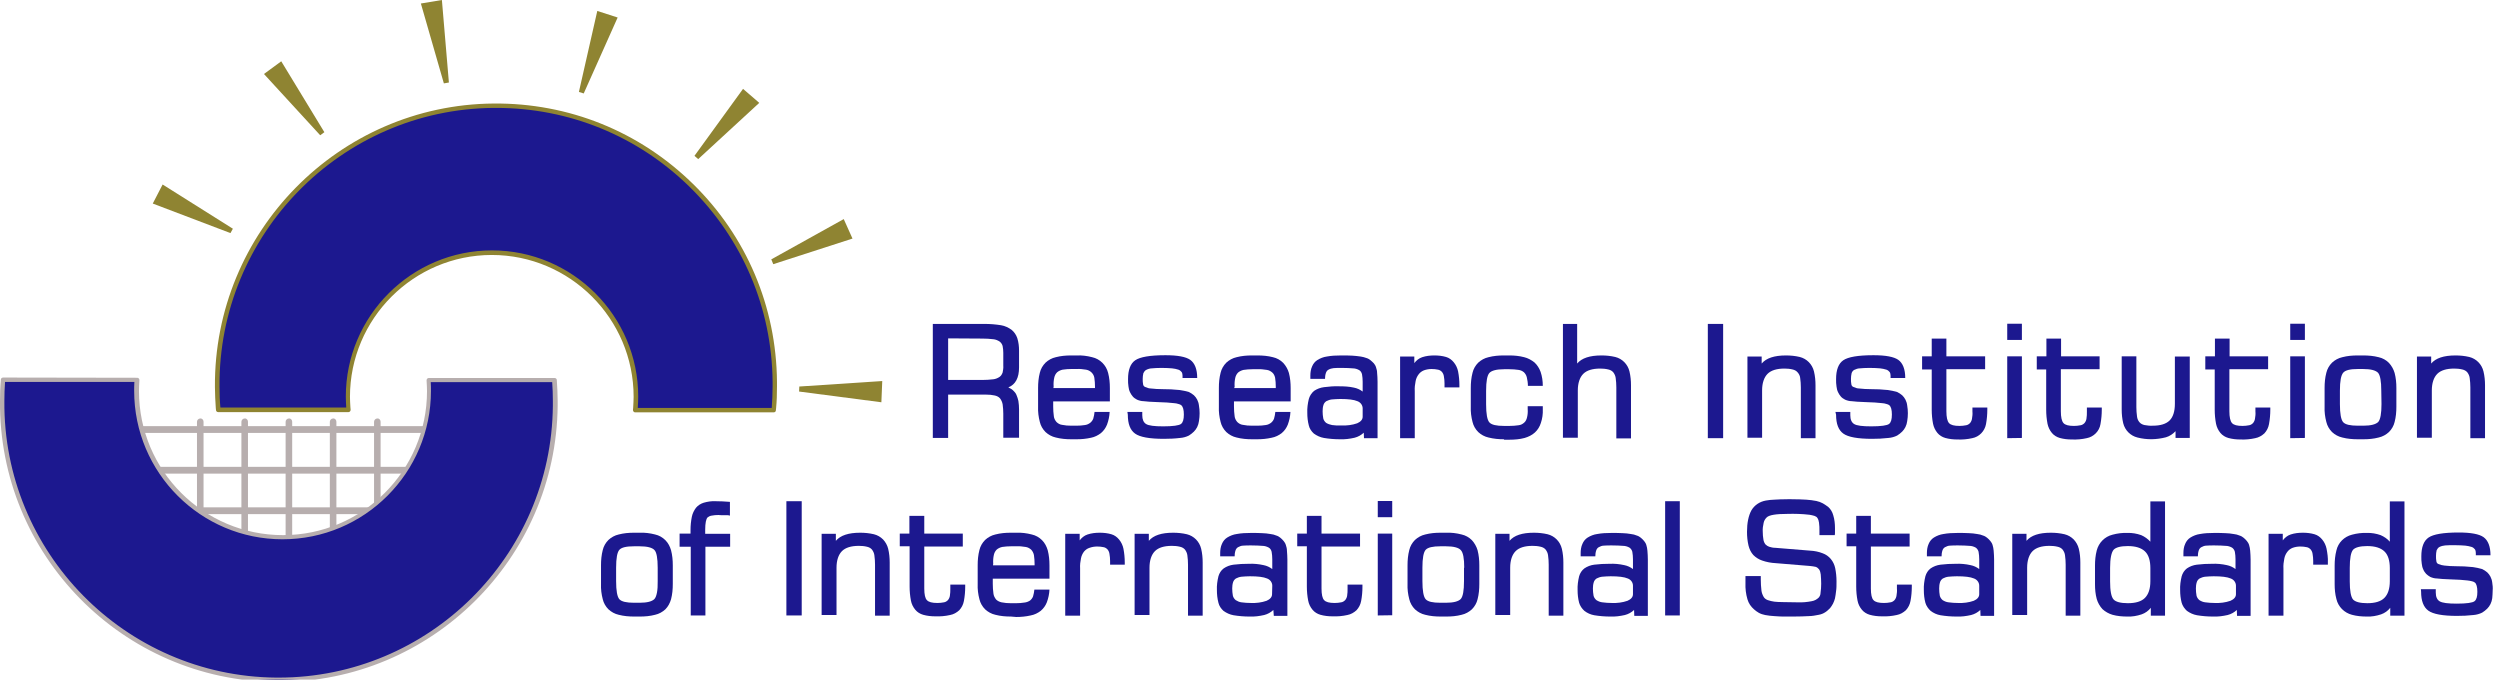 <svg width="231" height="63" viewBox="0 0 231 63" fill="none" xmlns="http://www.w3.org/2000/svg">
<g clip-path="url(#clip0_2_108)">
<path d="M39.435 39.375H12.822V40.002H39.435V39.375Z" fill="#B7AEAE"/>
<path d="M18.808 38.97V49.567C18.808 49.729 18.666 49.871 18.504 49.871C18.343 49.871 18.201 49.729 18.201 49.567V38.97C18.201 38.809 18.343 38.667 18.504 38.667C18.666 38.647 18.808 38.788 18.808 38.97Z" fill="#B7AEAE"/>
<path d="M22.913 38.97V49.567C22.913 49.729 22.771 49.871 22.61 49.871C22.448 49.871 22.306 49.729 22.306 49.567V38.97C22.306 38.809 22.448 38.667 22.61 38.667C22.771 38.647 22.913 38.788 22.913 38.97Z" fill="#B7AEAE"/>
<path d="M26.998 38.97V49.567C26.998 49.729 26.857 49.871 26.695 49.871C26.533 49.871 26.391 49.729 26.391 49.567V38.97C26.391 38.809 26.533 38.667 26.695 38.667C26.857 38.647 26.998 38.788 26.998 38.97Z" fill="#B7AEAE"/>
<path d="M31.083 38.97V49.567C31.083 49.729 30.942 49.871 30.78 49.871C30.618 49.871 30.477 49.729 30.477 49.567V38.97C30.477 38.809 30.618 38.667 30.78 38.667C30.942 38.647 31.083 38.788 31.083 38.97Z" fill="#B7AEAE"/>
<path d="M35.168 38.97V49.567C35.168 49.729 35.027 49.871 34.865 49.871C34.703 49.871 34.562 49.729 34.562 49.567V38.97C34.562 38.809 34.703 38.667 34.865 38.667C35.027 38.647 35.168 38.788 35.168 38.97Z" fill="#B7AEAE"/>
<path d="M39.435 43.136H12.822V43.763H39.435V43.136Z" fill="#B7AEAE"/>
<path d="M39.435 46.878H12.822V47.505H39.435V46.878Z" fill="#B7AEAE"/>
<path d="M21.518 21.134L21.295 21.538L14.116 18.808L15.026 17.048L21.518 21.134Z" fill="#8F8432"/>
<path d="M29.971 12.215L29.587 12.498L24.389 6.836L25.987 5.663L29.971 12.215Z" fill="#8F8432"/>
<path d="M41.478 7.624L41.013 7.705L38.889 0.324L40.831 0L41.478 7.624Z" fill="#8F8432"/>
<path d="M53.491 8.494L53.936 8.635L57.07 1.618L55.19 1.011L53.491 8.494Z" fill="#8F8432"/>
<path d="M64.169 14.399L64.512 14.702L70.155 9.505L68.658 8.211L64.169 14.399Z" fill="#8F8432"/>
<path d="M71.267 23.965L71.449 24.41L78.77 22.044L77.961 20.244L71.267 23.965Z" fill="#8F8432"/>
<path d="M73.835 36.179L73.856 35.714L81.52 35.209L81.439 37.17L73.835 36.179Z" fill="#8F8432"/>
<path d="M58.708 37.898L58.729 37.676C58.749 37.292 58.769 36.968 58.769 36.665C58.769 29.324 52.803 23.358 45.462 23.358C38.121 23.358 32.155 29.324 32.155 36.665C32.155 36.968 32.175 37.272 32.196 37.656L32.216 37.878H20.183L20.163 37.696C20.122 37.049 20.082 36.402 20.082 35.755C19.96 21.538 31.387 9.909 45.604 9.788C59.821 9.667 71.449 21.052 71.591 35.29C71.591 35.452 71.591 35.593 71.591 35.755C71.591 36.422 71.57 37.069 71.51 37.737L71.49 37.919L58.708 37.898Z" fill="#1C188F"/>
<path d="M71.49 38.101H58.688C58.627 38.101 58.587 38.081 58.547 38.04C58.506 38 58.486 37.939 58.486 37.878L58.506 37.656C58.526 37.272 58.547 36.948 58.547 36.665C58.547 29.445 52.661 23.56 45.442 23.56C38.222 23.56 32.337 29.445 32.337 36.665C32.337 36.968 32.357 37.272 32.377 37.636L32.398 37.858C32.398 37.919 32.377 37.98 32.337 38.02C32.297 38.06 32.236 38.081 32.196 38.081H20.163C20.061 38.081 19.96 38 19.96 37.899L19.94 37.717C19.9 37.069 19.859 36.422 19.859 35.755C19.758 21.437 31.306 9.687 45.604 9.566C52.54 9.505 59.072 12.134 64.027 16.988C68.982 21.841 71.732 28.333 71.793 35.27C71.793 35.431 71.793 35.573 71.793 35.735C71.793 36.402 71.773 37.09 71.712 37.717L71.692 37.899C71.692 38.02 71.611 38.101 71.49 38.101ZM58.931 37.696H71.308C71.348 37.069 71.388 36.402 71.388 35.735C71.388 35.573 71.388 35.431 71.388 35.29C71.328 28.474 68.618 22.084 63.744 17.291C58.931 12.559 52.581 9.97 45.846 9.97C45.765 9.97 45.684 9.97 45.604 9.97C31.528 10.091 20.163 21.659 20.284 35.735C20.284 36.382 20.304 37.029 20.365 37.656H31.993C31.973 37.272 31.953 36.968 31.953 36.645C31.953 29.203 38.02 23.136 45.462 23.136C52.904 23.136 58.971 29.203 58.971 36.645C58.971 36.968 58.951 37.292 58.931 37.696Z" fill="#8F8432"/>
<path d="M51.226 35.108H39.597C39.617 35.431 39.638 35.775 39.638 36.119C39.638 43.581 33.591 49.628 26.128 49.628C18.666 49.628 12.619 43.581 12.619 36.119C12.619 35.775 12.64 35.431 12.66 35.087H0.263C0.222 35.734 0.182 36.402 0.182 37.049C0.081 51.165 11.406 62.692 25.522 62.814C39.638 62.935 51.165 51.61 51.286 37.494C51.286 37.352 51.286 37.191 51.286 37.049C51.286 36.402 51.266 35.755 51.226 35.108Z" fill="#1C188F"/>
<path d="M25.744 63.016C25.663 63.016 25.582 63.016 25.522 63.016C11.325 62.895 -0.121 51.246 -2.06887e-05 37.049C-2.06887e-05 36.382 0.02 35.714 0.081 35.067C0.081 34.966 0.182 34.885 0.283 34.885L12.68 34.906C12.741 34.906 12.781 34.926 12.822 34.966C12.862 35.007 12.882 35.067 12.882 35.128C12.862 35.532 12.842 35.836 12.842 36.139C12.842 43.48 18.808 49.446 26.149 49.446C33.49 49.446 39.456 43.48 39.456 36.139C39.456 35.836 39.435 35.512 39.415 35.148C39.415 35.087 39.435 35.027 39.476 34.986C39.516 34.946 39.577 34.926 39.617 34.926H51.246C51.347 34.926 51.448 35.007 51.448 35.108C51.489 35.755 51.529 36.402 51.529 37.049C51.529 37.191 51.529 37.352 51.529 37.514C51.367 51.63 39.84 63.016 25.744 63.016ZM0.465 35.29C0.425 35.876 0.404 36.463 0.404 37.049C0.283 51.023 11.547 62.49 25.522 62.611C25.603 62.611 25.684 62.611 25.744 62.611C39.617 62.611 50.963 51.388 51.084 37.494C51.084 37.352 51.084 37.191 51.084 37.049C51.084 36.463 51.064 35.876 51.023 35.31H39.8C39.82 35.593 39.82 35.856 39.82 36.119C39.82 43.682 33.672 49.83 26.108 49.83C18.545 49.83 12.397 43.682 12.397 36.119C12.397 35.876 12.397 35.613 12.417 35.29H0.465Z" fill="#B7AEAE"/>
<path d="M86.192 40.487V29.93H90.985C91.49 29.93 91.996 29.971 92.501 30.052C92.865 30.112 93.189 30.274 93.472 30.476C93.715 30.679 93.897 30.942 93.998 31.245C94.119 31.629 94.16 32.013 94.16 32.398V33.955C94.16 34.905 93.836 35.532 93.169 35.795C93.331 35.876 93.493 35.957 93.614 36.078C93.735 36.2 93.856 36.321 93.917 36.483C93.998 36.665 94.059 36.867 94.099 37.049C94.14 37.312 94.16 37.575 94.16 37.838V40.447H92.704V38.222C92.704 37.939 92.683 37.636 92.643 37.352C92.603 37.15 92.522 36.968 92.4 36.806C92.279 36.665 92.097 36.584 91.915 36.543C91.652 36.483 91.389 36.463 91.126 36.463H87.608V40.467H86.192V40.487ZM87.608 31.265V35.108H90.762C91.106 35.108 91.43 35.087 91.773 35.047C91.976 35.027 92.178 34.946 92.36 34.825C92.501 34.723 92.582 34.582 92.643 34.42C92.683 34.218 92.724 33.995 92.704 33.793V32.6C92.704 32.398 92.683 32.175 92.643 31.973C92.603 31.811 92.501 31.67 92.38 31.569C92.198 31.447 91.996 31.366 91.794 31.346C91.45 31.306 91.126 31.285 90.782 31.285L87.608 31.265Z" fill="#1C188F"/>
<path d="M98.993 40.588C98.508 40.588 98.022 40.548 97.557 40.426C97.193 40.346 96.87 40.163 96.607 39.921C96.344 39.658 96.162 39.334 96.081 38.991C95.96 38.526 95.899 38.06 95.919 37.575V35.856C95.919 35.371 95.96 34.906 96.081 34.44C96.162 34.096 96.344 33.773 96.607 33.51C96.87 33.267 97.193 33.085 97.557 33.005C98.022 32.883 98.488 32.843 98.973 32.843H99.478C99.964 32.822 100.449 32.883 100.914 33.005C101.642 33.166 102.209 33.733 102.391 34.461C102.512 34.926 102.552 35.391 102.552 35.856V37.09H97.315C97.315 37.13 97.315 37.15 97.315 37.191V37.575C97.315 37.878 97.335 38.161 97.375 38.465C97.395 38.667 97.497 38.849 97.618 38.991C97.76 39.132 97.942 39.233 98.124 39.254C98.407 39.314 98.69 39.334 98.973 39.334H99.478C99.741 39.334 100.004 39.314 100.247 39.274C100.429 39.254 100.591 39.173 100.732 39.072C100.854 38.97 100.955 38.849 101.016 38.687C101.076 38.485 101.117 38.263 101.137 38.06H102.532C102.512 38.465 102.431 38.849 102.29 39.233C102.168 39.537 101.986 39.8 101.723 40.022C101.46 40.224 101.137 40.386 100.813 40.447C100.368 40.548 99.924 40.588 99.478 40.588H98.993ZM97.335 35.856H101.177V35.714C101.177 35.452 101.157 35.168 101.117 34.906C101.056 34.521 100.732 34.218 100.348 34.157C100.065 34.117 99.782 34.076 99.499 34.096H98.993C98.73 34.096 98.447 34.117 98.184 34.157C98.002 34.198 97.82 34.279 97.679 34.4C97.537 34.541 97.456 34.703 97.416 34.885C97.355 35.148 97.335 35.431 97.355 35.714L97.335 35.856Z" fill="#1C188F"/>
<path d="M104.17 38.06H105.546V38.364C105.546 38.768 105.667 39.031 105.889 39.173C106.132 39.334 106.678 39.395 107.487 39.395C108.377 39.395 108.943 39.314 109.125 39.173C109.307 39.031 109.388 38.748 109.388 38.303C109.388 37.858 109.307 37.595 109.166 37.454C109.085 37.393 109.004 37.352 108.903 37.332C108.761 37.292 108.619 37.251 108.478 37.251C108.296 37.231 108.073 37.211 107.811 37.191L106.86 37.15C106.354 37.13 105.95 37.11 105.667 37.069C105.465 37.069 105.242 37.009 105.06 36.928C104.919 36.847 104.777 36.766 104.676 36.645C104.575 36.523 104.474 36.382 104.413 36.24C104.332 36.078 104.292 35.897 104.271 35.714C104.231 35.492 104.231 35.27 104.231 35.027C104.231 34.178 104.453 33.591 104.898 33.288C105.343 32.984 106.253 32.822 107.689 32.822C108.801 32.822 109.57 32.964 109.974 33.247C110.399 33.55 110.622 34.117 110.622 34.926H109.267V34.724C109.267 34.602 109.246 34.481 109.186 34.38C109.105 34.279 109.004 34.198 108.882 34.157C108.7 34.097 108.498 34.056 108.296 34.036C108.033 34.016 107.73 33.995 107.325 33.995C106.941 33.995 106.658 34.016 106.435 34.036C106.253 34.036 106.071 34.097 105.91 34.178C105.788 34.238 105.707 34.359 105.647 34.481C105.606 34.663 105.586 34.825 105.586 35.007C105.586 35.189 105.586 35.35 105.626 35.532C105.647 35.634 105.707 35.714 105.808 35.755C105.99 35.836 106.172 35.897 106.354 35.897C106.698 35.937 107.042 35.957 107.386 35.957C107.932 35.957 108.458 35.977 109.004 36.038C109.287 36.078 109.57 36.139 109.853 36.22C110.015 36.301 110.177 36.402 110.318 36.523C110.44 36.645 110.541 36.766 110.622 36.928C110.702 37.09 110.763 37.272 110.783 37.474C110.824 37.717 110.844 37.939 110.844 38.182C110.844 38.424 110.824 38.667 110.783 38.91C110.763 39.092 110.702 39.294 110.622 39.456C110.541 39.617 110.44 39.759 110.318 39.88C110.177 40.022 110.015 40.143 109.853 40.245C109.61 40.366 109.327 40.447 109.044 40.467C108.539 40.528 108.033 40.548 107.527 40.548C106.213 40.548 105.323 40.386 104.878 40.062C104.433 39.739 104.211 39.173 104.211 38.323L104.17 38.06Z" fill="#1C188F"/>
<path d="M115.698 40.588C115.212 40.588 114.727 40.548 114.262 40.426C113.898 40.346 113.574 40.164 113.311 39.921C113.048 39.658 112.866 39.334 112.785 38.991C112.664 38.526 112.603 38.06 112.624 37.575V35.856C112.624 35.371 112.664 34.906 112.785 34.44C112.866 34.097 113.048 33.773 113.311 33.51C113.574 33.267 113.898 33.086 114.262 33.005C114.727 32.883 115.192 32.843 115.677 32.843H116.183C116.668 32.843 117.154 32.883 117.619 33.005C117.983 33.086 118.306 33.267 118.569 33.53C118.812 33.793 118.994 34.117 119.095 34.461C119.216 34.926 119.257 35.391 119.257 35.856V37.09H114.019C114.019 37.13 114.019 37.15 114.019 37.191V37.575C114.019 37.878 114.039 38.161 114.08 38.465C114.1 38.667 114.201 38.849 114.322 38.991C114.464 39.132 114.646 39.233 114.828 39.254C115.111 39.314 115.394 39.334 115.677 39.334H116.183C116.446 39.334 116.709 39.314 116.951 39.274C117.133 39.254 117.295 39.173 117.437 39.072C117.558 38.97 117.659 38.849 117.72 38.687C117.781 38.485 117.821 38.263 117.841 38.06H119.237C119.216 38.465 119.136 38.849 118.994 39.233C118.873 39.537 118.691 39.8 118.428 40.022C118.165 40.224 117.841 40.386 117.498 40.447C117.053 40.548 116.608 40.588 116.163 40.588H115.698ZM114.039 35.856H117.882V35.715C117.882 35.452 117.862 35.169 117.821 34.906C117.781 34.724 117.7 34.541 117.558 34.42C117.417 34.299 117.235 34.198 117.053 34.178C116.769 34.137 116.486 34.097 116.223 34.117H115.718C115.455 34.117 115.172 34.137 114.909 34.178C114.727 34.218 114.545 34.299 114.403 34.42C114.262 34.562 114.181 34.724 114.14 34.906C114.08 35.169 114.06 35.452 114.08 35.735L114.039 35.856Z" fill="#1C188F"/>
<path d="M126.012 39.982C125.769 40.204 125.486 40.366 125.162 40.447C124.717 40.548 124.272 40.608 123.807 40.588C123.322 40.588 122.816 40.548 122.331 40.467C121.987 40.406 121.684 40.265 121.401 40.062C121.178 39.86 120.996 39.597 120.935 39.314C120.834 38.93 120.794 38.546 120.794 38.141C120.774 37.717 120.834 37.292 120.935 36.867C121.016 36.584 121.178 36.321 121.421 36.119C121.684 35.937 122.007 35.816 122.331 35.775C122.796 35.715 123.281 35.674 123.747 35.694C124.191 35.694 124.657 35.715 125.101 35.816C125.405 35.876 125.668 35.998 125.91 36.18V35.27C125.91 35.047 125.89 34.804 125.85 34.582C125.809 34.42 125.728 34.279 125.587 34.198C125.405 34.097 125.203 34.036 125 34.036C124.737 34.016 124.394 33.995 123.969 33.995C123.666 33.995 123.423 33.995 123.221 34.016C123.059 34.036 122.897 34.076 122.756 34.157C122.634 34.218 122.553 34.339 122.513 34.461C122.452 34.643 122.432 34.825 122.432 35.007H121.077V34.703C121.077 34.42 121.117 34.117 121.239 33.854C121.34 33.611 121.502 33.409 121.724 33.267C121.987 33.106 122.29 32.984 122.594 32.944C123.018 32.863 123.463 32.843 123.908 32.843C124.313 32.843 124.657 32.843 124.96 32.863C125.223 32.883 125.466 32.903 125.728 32.944C125.91 32.964 126.092 33.025 126.274 33.086C126.416 33.126 126.537 33.207 126.638 33.288C126.74 33.369 126.841 33.47 126.942 33.571C127.023 33.672 127.104 33.793 127.144 33.935C127.205 34.117 127.245 34.279 127.245 34.461C127.265 34.683 127.286 34.946 127.286 35.27V40.487H126.032L126.012 39.982ZM125.91 37.737C125.91 37.434 125.708 37.171 125.425 37.069C125.101 36.928 124.576 36.867 123.848 36.867C123.585 36.867 123.322 36.887 123.059 36.908C122.877 36.928 122.715 36.989 122.553 37.069C122.432 37.15 122.331 37.272 122.29 37.413C122.23 37.595 122.21 37.797 122.21 38C122.21 38.222 122.23 38.445 122.27 38.667C122.311 38.829 122.412 38.97 122.533 39.072C122.695 39.173 122.877 39.233 123.079 39.274C123.362 39.314 123.666 39.334 123.949 39.314C124.454 39.334 124.94 39.274 125.405 39.112C125.728 38.97 125.91 38.768 125.91 38.505V37.737Z" fill="#1C188F"/>
<path d="M129.369 40.487V32.944H130.683V33.551C130.865 33.308 131.108 33.106 131.411 33.005C131.775 32.883 132.159 32.843 132.544 32.843C132.908 32.843 133.272 32.883 133.616 32.984C133.899 33.065 134.141 33.247 134.323 33.47C134.526 33.712 134.667 34.016 134.728 34.319C134.809 34.744 134.849 35.169 134.849 35.593V35.795H133.474V35.431C133.474 35.209 133.454 34.986 133.413 34.764C133.393 34.622 133.332 34.481 133.231 34.359C133.13 34.258 133.009 34.178 132.867 34.157C132.685 34.117 132.483 34.097 132.281 34.097C132.038 34.097 131.795 34.137 131.573 34.218C131.371 34.299 131.209 34.42 131.088 34.582C130.946 34.764 130.845 34.986 130.804 35.209C130.744 35.512 130.703 35.816 130.724 36.139V40.487H129.369Z" fill="#1C188F"/>
<path d="M138.975 40.588C138.489 40.588 138.024 40.548 137.539 40.426C137.175 40.346 136.851 40.164 136.588 39.921C136.325 39.658 136.143 39.334 136.063 38.991C135.941 38.526 135.881 38.06 135.901 37.575V35.856C135.901 35.371 135.941 34.906 136.063 34.44C136.143 34.097 136.325 33.773 136.588 33.51C136.851 33.267 137.175 33.086 137.539 33.005C138.004 32.883 138.469 32.843 138.954 32.843H139.46C139.925 32.843 140.37 32.883 140.835 33.005C141.179 33.086 141.503 33.267 141.786 33.49C142.049 33.733 142.231 34.036 142.352 34.359C142.494 34.784 142.554 35.209 142.554 35.654H141.179C141.179 35.391 141.139 35.128 141.078 34.865C141.037 34.683 140.936 34.521 140.815 34.4C140.673 34.279 140.491 34.198 140.309 34.178C140.047 34.137 139.763 34.117 139.48 34.117H138.975C138.287 34.117 137.822 34.238 137.62 34.461C137.418 34.683 137.316 35.229 137.316 36.119V37.353C137.316 38.242 137.418 38.809 137.62 39.031C137.822 39.254 138.267 39.355 138.975 39.355H139.48C139.763 39.355 140.047 39.334 140.309 39.294C140.512 39.274 140.673 39.193 140.835 39.051C140.977 38.93 141.058 38.748 141.098 38.566C141.159 38.323 141.179 38.06 141.159 37.797V37.535H142.554V37.818C142.574 38.242 142.514 38.687 142.372 39.092C142.271 39.415 142.089 39.719 141.826 39.961C141.563 40.204 141.22 40.366 140.876 40.467C140.431 40.588 139.945 40.629 139.48 40.629H138.975V40.588Z" fill="#1C188F"/>
<path d="M144.415 40.487V29.93H145.729V33.591C146.154 33.085 146.902 32.843 147.974 32.843C148.399 32.843 148.823 32.883 149.248 32.984C149.895 33.146 150.401 33.651 150.563 34.319C150.664 34.744 150.704 35.168 150.704 35.593V40.507H149.349V35.795C149.349 35.512 149.329 35.209 149.289 34.926C149.268 34.744 149.188 34.562 149.066 34.4C148.945 34.258 148.783 34.177 148.601 34.137C148.358 34.076 148.095 34.056 147.853 34.056C147.145 34.056 146.619 34.218 146.296 34.541C145.972 34.865 145.79 35.391 145.79 36.078V40.447H144.415V40.487Z" fill="#1C188F"/>
<path d="M157.803 40.487V29.93H159.218V40.487H157.803Z" fill="#1C188F"/>
<path d="M161.463 40.487V32.944H162.778V33.591C163.202 33.086 163.951 32.843 165.022 32.843C165.447 32.843 165.872 32.883 166.296 32.984C166.944 33.146 167.449 33.652 167.611 34.319C167.712 34.744 167.753 35.169 167.753 35.593V40.487H166.398V35.795C166.398 35.512 166.377 35.209 166.337 34.926C166.317 34.724 166.236 34.562 166.094 34.4C165.973 34.258 165.811 34.178 165.629 34.137C165.386 34.076 165.123 34.056 164.881 34.056C164.173 34.056 163.647 34.218 163.324 34.541C163 34.865 162.818 35.391 162.818 36.078V40.447H161.463V40.487Z" fill="#1C188F"/>
<path d="M169.593 38.06H170.968V38.364C170.968 38.768 171.089 39.031 171.312 39.173C171.555 39.334 172.101 39.395 172.909 39.395C173.799 39.395 174.366 39.314 174.548 39.173C174.73 39.031 174.81 38.748 174.81 38.303C174.81 37.858 174.73 37.595 174.588 37.454C174.507 37.393 174.426 37.352 174.325 37.332C174.184 37.292 174.042 37.251 173.9 37.251C173.718 37.231 173.496 37.211 173.233 37.191L172.283 37.15C171.777 37.13 171.372 37.11 171.089 37.069C170.887 37.069 170.665 37.009 170.483 36.928C170.341 36.847 170.2 36.766 170.098 36.645C169.997 36.523 169.896 36.382 169.836 36.24C169.755 36.078 169.714 35.897 169.694 35.714C169.654 35.492 169.654 35.27 169.654 35.027C169.654 34.178 169.876 33.591 170.321 33.288C170.766 32.984 171.676 32.822 173.112 32.822C174.224 32.822 174.992 32.964 175.397 33.247C175.822 33.55 176.044 34.117 176.044 34.926H174.689V34.724C174.689 34.602 174.669 34.481 174.608 34.38C174.527 34.279 174.426 34.198 174.305 34.157C174.103 34.097 173.921 34.056 173.718 34.036C173.476 34.016 173.152 33.995 172.748 33.995C172.363 33.995 172.08 34.016 171.858 34.036C171.676 34.036 171.494 34.097 171.332 34.178C171.211 34.238 171.13 34.359 171.089 34.481C171.049 34.663 171.029 34.825 171.029 35.007C171.029 35.189 171.029 35.35 171.069 35.532C171.089 35.634 171.15 35.714 171.251 35.755C171.433 35.836 171.615 35.897 171.797 35.897C172.141 35.937 172.485 35.957 172.829 35.957C173.375 35.957 173.9 35.977 174.446 36.038C174.73 36.078 175.013 36.139 175.296 36.22C175.458 36.301 175.619 36.402 175.761 36.523C175.882 36.645 175.983 36.766 176.064 36.928C176.145 37.09 176.206 37.272 176.226 37.474C176.267 37.717 176.287 37.939 176.287 38.182C176.287 38.424 176.267 38.667 176.226 38.91C176.206 39.092 176.145 39.294 176.064 39.456C175.983 39.617 175.882 39.759 175.761 39.88C175.619 40.022 175.458 40.143 175.296 40.245C175.053 40.366 174.77 40.447 174.487 40.467C173.981 40.528 173.476 40.548 172.97 40.548C171.656 40.548 170.766 40.386 170.321 40.062C169.876 39.739 169.654 39.173 169.654 38.323L169.593 38.06Z" fill="#1C188F"/>
<path d="M177.601 34.117V32.923H178.491V31.285H179.846V32.923H183.426V34.117H179.846V37.999C179.846 38.546 179.927 38.91 180.089 39.092C180.251 39.274 180.574 39.355 181.059 39.355C181.262 39.355 181.464 39.334 181.666 39.294C181.808 39.274 181.929 39.193 182.03 39.092C182.131 38.97 182.192 38.829 182.212 38.687C182.253 38.465 182.273 38.242 182.253 38.02V37.656H183.628V37.858C183.628 38.303 183.587 38.748 183.506 39.193C183.385 39.84 182.88 40.366 182.232 40.487C181.787 40.588 181.322 40.629 180.857 40.608C180.473 40.608 180.109 40.568 179.745 40.467C179.462 40.386 179.199 40.224 179.017 40.002C178.815 39.759 178.673 39.456 178.612 39.152C178.532 38.728 178.491 38.303 178.491 37.858V34.137H177.601V34.117Z" fill="#1C188F"/>
<path d="M185.468 31.407V29.91H186.823V31.407H185.468ZM185.468 40.487V32.924H186.823V40.467L185.468 40.487Z" fill="#1C188F"/>
<path d="M188.198 34.117V32.923H189.088V31.285H190.443V32.923H194.002V34.117H190.423V37.999C190.423 38.546 190.504 38.91 190.665 39.092C190.827 39.274 191.151 39.355 191.636 39.355C191.838 39.355 192.041 39.334 192.243 39.294C192.384 39.274 192.506 39.193 192.607 39.092C192.708 38.97 192.769 38.829 192.789 38.687C192.829 38.465 192.829 38.242 192.829 38.02V37.656H194.205V37.858C194.205 38.303 194.164 38.748 194.083 39.193C193.982 39.84 193.456 40.366 192.809 40.487C192.364 40.588 191.899 40.629 191.434 40.608C191.05 40.608 190.686 40.568 190.322 40.467C190.039 40.386 189.776 40.224 189.594 40.002C189.391 39.759 189.25 39.456 189.189 39.152C189.108 38.728 189.068 38.303 189.068 37.858V34.137H188.198V34.117Z" fill="#1C188F"/>
<path d="M202.334 32.924V40.467H201.02V39.84C200.777 40.103 200.474 40.305 200.13 40.406C199.26 40.629 198.371 40.649 197.501 40.426C196.854 40.265 196.348 39.759 196.187 39.112C196.085 38.687 196.045 38.263 196.045 37.838V32.924H197.4V37.615C197.4 37.898 197.42 38.202 197.461 38.485C197.481 38.687 197.562 38.869 197.683 39.011C197.804 39.152 197.966 39.233 198.148 39.274C198.391 39.314 198.654 39.355 198.917 39.334C199.624 39.334 200.15 39.173 200.474 38.849C200.797 38.526 200.959 38 200.959 37.312V32.944H202.334V32.924Z" fill="#1C188F"/>
<path d="M203.77 34.117V32.923H204.66V31.285H206.015V32.923H209.574V34.117H205.995V37.999C205.995 38.546 206.076 38.91 206.238 39.092C206.399 39.274 206.723 39.355 207.208 39.355C207.41 39.355 207.613 39.334 207.815 39.294C207.956 39.274 208.078 39.193 208.179 39.092C208.28 38.97 208.341 38.829 208.361 38.687C208.401 38.465 208.422 38.242 208.401 38.02V37.656H209.777V37.858C209.777 38.303 209.736 38.748 209.655 39.193C209.595 39.516 209.453 39.799 209.231 40.042C208.988 40.265 208.705 40.426 208.381 40.487C207.936 40.588 207.471 40.629 207.006 40.608C206.622 40.608 206.258 40.568 205.894 40.467C205.611 40.386 205.348 40.224 205.166 40.002C204.963 39.759 204.822 39.456 204.761 39.152C204.68 38.728 204.64 38.303 204.64 37.858V34.137H203.77V34.117Z" fill="#1C188F"/>
<path d="M211.617 31.407V29.91H212.972V31.407H211.617ZM211.617 40.487V32.924H212.972V40.467L211.617 40.487Z" fill="#1C188F"/>
<path d="M217.866 40.588C217.381 40.588 216.895 40.548 216.43 40.426C216.066 40.346 215.742 40.164 215.48 39.921C215.217 39.658 215.035 39.334 214.954 38.991C214.832 38.526 214.772 38.06 214.792 37.575V35.856C214.792 35.371 214.832 34.906 214.954 34.44C215.035 34.097 215.217 33.773 215.48 33.51C215.742 33.267 216.066 33.086 216.43 33.005C216.895 32.883 217.36 32.843 217.846 32.843H218.351C218.837 32.843 219.322 32.883 219.787 33.005C220.151 33.086 220.475 33.267 220.738 33.53C220.98 33.793 221.162 34.117 221.263 34.461C221.385 34.926 221.425 35.391 221.425 35.856V37.575C221.425 38.06 221.385 38.526 221.263 38.991C221.183 39.334 221.001 39.658 220.738 39.921C220.475 40.164 220.151 40.346 219.787 40.426C219.322 40.548 218.857 40.588 218.372 40.588H217.866ZM220.03 36.099C220.03 35.229 219.929 34.663 219.727 34.44C219.504 34.218 219.059 34.097 218.351 34.097H217.866C217.178 34.097 216.713 34.198 216.511 34.44C216.309 34.683 216.208 35.209 216.208 36.099V37.332C216.208 38.222 216.309 38.788 216.511 39.011C216.713 39.233 217.158 39.334 217.866 39.334H218.372C219.059 39.334 219.524 39.213 219.747 38.991C219.949 38.768 220.05 38.202 220.05 37.332L220.03 36.099Z" fill="#1C188F"/>
<path d="M223.326 40.487V32.944H224.641V33.591C225.065 33.086 225.814 32.843 226.886 32.843C227.31 32.843 227.735 32.883 228.16 32.984C228.807 33.146 229.312 33.652 229.474 34.319C229.575 34.744 229.616 35.169 229.616 35.593V40.487H228.261V35.795C228.261 35.512 228.24 35.209 228.2 34.926C228.18 34.744 228.099 34.562 227.978 34.4C227.856 34.258 227.694 34.178 227.512 34.137C227.27 34.076 227.007 34.056 226.764 34.056C226.056 34.056 225.531 34.218 225.207 34.541C224.883 34.865 224.701 35.391 224.701 36.078V40.447H223.326V40.487Z" fill="#1C188F"/>
<path d="M58.607 56.969C58.122 56.969 57.636 56.929 57.171 56.807C56.807 56.726 56.484 56.544 56.221 56.302C55.958 56.039 55.776 55.715 55.695 55.371C55.574 54.906 55.513 54.441 55.533 53.956V52.237C55.533 51.752 55.574 51.286 55.695 50.821C55.776 50.477 55.958 50.154 56.221 49.891C56.484 49.648 56.807 49.466 57.171 49.385C57.636 49.264 58.102 49.224 58.587 49.224H59.093C59.578 49.203 60.063 49.264 60.528 49.385C60.892 49.466 61.216 49.648 61.479 49.911C61.742 50.174 61.904 50.498 62.005 50.841C62.126 51.307 62.166 51.772 62.166 52.237V53.956C62.166 54.441 62.126 54.906 62.005 55.371C61.904 55.715 61.742 56.039 61.479 56.302C61.216 56.544 60.892 56.726 60.528 56.807C60.063 56.929 59.598 56.969 59.113 56.969H58.607ZM60.771 52.459C60.771 51.59 60.67 51.023 60.468 50.821C60.266 50.599 59.8 50.477 59.093 50.477H58.587C57.879 50.477 57.434 50.578 57.232 50.801C57.03 51.023 56.929 51.569 56.929 52.459V53.693C56.929 54.583 57.03 55.149 57.232 55.371C57.434 55.594 57.899 55.695 58.587 55.695H59.093C59.8 55.695 60.245 55.574 60.468 55.351C60.67 55.129 60.791 54.562 60.771 53.693V52.459Z" fill="#1C188F"/>
<path d="M62.794 50.498V49.304H63.805C63.805 49.264 63.805 49.203 63.805 49.163C63.805 49.123 63.805 49.042 63.805 48.961C63.805 48.556 63.845 48.152 63.926 47.747C63.987 47.444 64.128 47.161 64.31 46.918C64.492 46.696 64.755 46.534 65.018 46.453C65.362 46.352 65.746 46.291 66.11 46.312C66.514 46.312 66.959 46.332 67.445 46.372V47.646C67.384 47.626 67.303 47.606 67.243 47.606H67.162C67 47.606 66.838 47.606 66.697 47.606C66.555 47.606 66.434 47.586 66.393 47.586C66.171 47.586 65.948 47.606 65.746 47.646C65.605 47.666 65.483 47.727 65.382 47.808C65.24 47.95 65.16 48.334 65.16 48.961V49.325H67.465V50.518H65.18V56.868H63.825V50.518H62.794V50.498Z" fill="#1C188F"/>
<path d="M72.662 56.868V46.312H74.078V56.868H72.662Z" fill="#1C188F"/>
<path d="M75.918 56.868V49.325H77.233V49.972C77.658 49.466 78.406 49.224 79.478 49.224C79.902 49.224 80.327 49.264 80.752 49.365C81.075 49.446 81.359 49.608 81.601 49.851C81.824 50.093 81.985 50.376 82.066 50.7C82.167 51.125 82.208 51.549 82.208 51.974V56.888H80.853V52.176C80.853 51.893 80.833 51.59 80.792 51.307C80.772 51.125 80.691 50.943 80.57 50.781C80.448 50.639 80.287 50.558 80.105 50.518C79.862 50.457 79.599 50.437 79.356 50.437C78.648 50.437 78.123 50.599 77.799 50.922C77.476 51.246 77.294 51.772 77.294 52.459V56.828H75.918V56.868Z" fill="#1C188F"/>
<path d="M83.138 50.498V49.304H84.028V47.666H85.403V49.304H88.962V50.498H85.403V54.38C85.403 54.926 85.484 55.291 85.646 55.452C85.808 55.634 86.131 55.715 86.617 55.715C86.819 55.715 87.021 55.695 87.223 55.654C87.365 55.634 87.486 55.553 87.587 55.452C87.688 55.331 87.749 55.189 87.769 55.048C87.81 54.825 87.81 54.603 87.81 54.38V54.016H89.185V54.219C89.185 54.663 89.144 55.108 89.064 55.533C89.003 55.857 88.861 56.14 88.639 56.383C88.396 56.605 88.113 56.767 87.79 56.827C87.345 56.928 86.879 56.969 86.414 56.949C86.03 56.949 85.666 56.908 85.302 56.807C85.019 56.726 84.756 56.565 84.574 56.342C84.372 56.099 84.23 55.816 84.169 55.493C84.089 55.068 84.048 54.643 84.048 54.198V50.477H83.138V50.498Z" fill="#1C188F"/>
<path d="M93.412 56.969C92.926 56.969 92.441 56.929 91.976 56.807C91.612 56.726 91.288 56.544 91.025 56.302C90.762 56.039 90.58 55.715 90.499 55.371C90.378 54.906 90.317 54.441 90.338 53.956V52.237C90.338 51.752 90.378 51.286 90.499 50.821C90.58 50.477 90.762 50.154 91.025 49.891C91.288 49.648 91.612 49.466 91.976 49.385C92.441 49.264 92.906 49.224 93.391 49.224H93.897C94.382 49.203 94.868 49.264 95.333 49.385C95.697 49.466 96.02 49.648 96.283 49.911C96.546 50.174 96.708 50.498 96.809 50.841C96.93 51.307 96.971 51.772 96.971 52.237V53.471H91.733C91.733 53.511 91.733 53.531 91.733 53.572V53.956C91.733 54.259 91.753 54.542 91.794 54.846C91.814 55.048 91.915 55.23 92.036 55.392C92.178 55.533 92.36 55.614 92.542 55.655C92.825 55.715 93.108 55.736 93.391 55.736H93.897C94.16 55.736 94.423 55.715 94.665 55.675C94.847 55.655 95.009 55.594 95.171 55.493C95.292 55.392 95.394 55.27 95.454 55.108C95.515 54.906 95.555 54.684 95.576 54.482H96.971C96.951 54.886 96.87 55.27 96.728 55.655C96.607 55.958 96.425 56.221 96.162 56.443C95.899 56.645 95.576 56.807 95.232 56.868C94.787 56.969 94.342 57.01 93.897 57.01L93.412 56.969ZM91.753 52.237H95.596V52.095C95.596 51.832 95.576 51.549 95.535 51.286C95.495 51.104 95.414 50.922 95.272 50.781C95.131 50.659 94.948 50.558 94.766 50.538C94.483 50.498 94.2 50.457 93.917 50.477H93.412C93.149 50.477 92.865 50.498 92.603 50.538C92.421 50.578 92.239 50.659 92.097 50.781C91.956 50.922 91.875 51.084 91.834 51.266C91.773 51.529 91.753 51.812 91.773 52.095L91.753 52.237Z" fill="#1C188F"/>
<path d="M98.427 56.868V49.325H99.762V49.931C99.944 49.689 100.186 49.486 100.49 49.385C100.854 49.264 101.238 49.224 101.622 49.224C101.986 49.224 102.35 49.264 102.694 49.365C102.977 49.446 103.22 49.628 103.402 49.851C103.604 50.093 103.746 50.397 103.806 50.7C103.887 51.125 103.928 51.549 103.928 51.974V52.176H102.573V51.832C102.573 51.61 102.552 51.388 102.512 51.165C102.492 51.023 102.431 50.882 102.33 50.761C102.229 50.66 102.108 50.579 101.966 50.558C101.784 50.518 101.582 50.498 101.38 50.498C101.137 50.498 100.894 50.538 100.672 50.619C100.469 50.68 100.308 50.801 100.166 50.963C100.025 51.145 99.924 51.367 99.883 51.59C99.822 51.893 99.782 52.197 99.802 52.52V56.888H98.427V56.868Z" fill="#1C188F"/>
<path d="M104.838 56.868V49.325H106.152V49.972C106.577 49.466 107.325 49.224 108.397 49.224C108.822 49.224 109.246 49.264 109.671 49.365C110.318 49.527 110.824 50.033 110.986 50.7C111.087 51.125 111.127 51.549 111.127 51.974V56.888H109.772V52.176C109.772 51.893 109.752 51.59 109.712 51.307C109.691 51.125 109.61 50.943 109.489 50.781C109.368 50.639 109.206 50.558 109.024 50.518C108.781 50.457 108.518 50.437 108.276 50.437C107.568 50.437 107.042 50.599 106.719 50.922C106.395 51.246 106.213 51.772 106.213 52.459V56.828H104.838V56.868Z" fill="#1C188F"/>
<path d="M117.659 56.362C117.417 56.585 117.133 56.747 116.81 56.828C116.365 56.929 115.92 56.989 115.455 56.969C114.97 56.969 114.464 56.929 113.979 56.848C113.635 56.787 113.332 56.646 113.048 56.443C112.826 56.241 112.644 55.978 112.583 55.695C112.482 55.311 112.442 54.927 112.442 54.522C112.421 54.097 112.482 53.673 112.583 53.248C112.664 52.965 112.826 52.702 113.069 52.52C113.332 52.338 113.655 52.217 113.979 52.176C114.444 52.116 114.929 52.095 115.394 52.095C115.839 52.075 116.304 52.116 116.749 52.217C117.053 52.277 117.316 52.399 117.558 52.581V51.671C117.558 51.448 117.538 51.206 117.498 50.983C117.457 50.821 117.376 50.68 117.235 50.599C117.053 50.498 116.85 50.437 116.648 50.437C116.385 50.417 116.041 50.397 115.617 50.397C115.313 50.397 115.071 50.397 114.868 50.417C114.707 50.417 114.545 50.477 114.403 50.558C114.282 50.619 114.201 50.74 114.161 50.862C114.1 51.044 114.08 51.226 114.08 51.408H112.745V51.104C112.745 50.821 112.785 50.518 112.907 50.255C113.008 50.012 113.17 49.81 113.392 49.669C113.655 49.507 113.958 49.386 114.262 49.345C114.686 49.264 115.131 49.244 115.576 49.244C115.981 49.244 116.325 49.244 116.628 49.264C116.891 49.264 117.133 49.305 117.396 49.345C117.578 49.365 117.76 49.406 117.942 49.487C118.084 49.527 118.205 49.608 118.306 49.689C118.408 49.77 118.509 49.871 118.61 49.992C118.691 50.093 118.772 50.215 118.812 50.356C118.873 50.538 118.913 50.7 118.913 50.882C118.933 51.145 118.954 51.428 118.954 51.691V56.908H117.7L117.659 56.362ZM117.558 54.118C117.558 53.814 117.356 53.551 117.073 53.45C116.749 53.309 116.223 53.248 115.495 53.248C115.232 53.248 114.97 53.268 114.707 53.289C114.525 53.309 114.363 53.37 114.201 53.45C114.08 53.531 113.979 53.653 113.938 53.794C113.878 53.976 113.857 54.178 113.857 54.381C113.857 54.603 113.878 54.825 113.918 55.048C113.958 55.21 114.06 55.351 114.181 55.453C114.343 55.554 114.525 55.635 114.707 55.655C114.99 55.695 115.293 55.715 115.576 55.715C116.082 55.736 116.567 55.675 117.032 55.513C117.356 55.372 117.538 55.169 117.538 54.906L117.558 54.118Z" fill="#1C188F"/>
<path d="M119.864 50.498V49.304H120.753V47.666H122.108V49.304H125.668V50.498H122.108V54.38C122.108 54.926 122.189 55.291 122.351 55.452C122.513 55.634 122.836 55.715 123.322 55.715C123.524 55.715 123.726 55.695 123.929 55.654C124.07 55.634 124.191 55.553 124.293 55.452C124.394 55.331 124.454 55.189 124.475 55.048C124.515 54.825 124.515 54.603 124.515 54.38V54.016H125.89V54.219C125.89 54.663 125.85 55.108 125.769 55.533C125.708 55.857 125.567 56.14 125.344 56.383C125.101 56.605 124.818 56.767 124.495 56.827C124.05 56.928 123.585 56.969 123.12 56.949C122.735 56.949 122.371 56.908 122.007 56.807C121.724 56.726 121.461 56.565 121.279 56.342C121.077 56.099 120.935 55.816 120.875 55.493C120.794 55.068 120.753 54.643 120.753 54.198V50.477H119.864V50.498Z" fill="#1C188F"/>
<path d="M127.306 47.788V46.291H128.641V47.788H127.306ZM127.306 56.868V49.304H128.641V56.848L127.306 56.868Z" fill="#1C188F"/>
<path d="M133.13 56.969C132.645 56.969 132.159 56.929 131.694 56.807C131.33 56.726 131.007 56.544 130.744 56.302C130.481 56.039 130.299 55.715 130.218 55.371C130.097 54.906 130.036 54.441 130.056 53.956V52.237C130.056 51.752 130.097 51.286 130.218 50.821C130.299 50.477 130.481 50.154 130.744 49.891C131.007 49.648 131.33 49.466 131.694 49.385C132.159 49.264 132.625 49.224 133.11 49.224H133.616C134.101 49.203 134.586 49.264 135.051 49.385C135.415 49.466 135.739 49.648 136.002 49.911C136.245 50.174 136.427 50.498 136.528 50.841C136.649 51.307 136.689 51.772 136.689 52.237V53.956C136.689 54.441 136.649 54.906 136.528 55.371C136.447 55.715 136.265 56.039 136.002 56.302C135.739 56.544 135.415 56.726 135.051 56.807C134.586 56.929 134.121 56.969 133.636 56.969H133.13ZM135.294 52.459C135.294 51.59 135.193 51.044 134.971 50.821C134.768 50.599 134.303 50.477 133.595 50.477H133.09C132.402 50.477 131.937 50.578 131.735 50.801C131.533 51.023 131.431 51.569 131.431 52.459V53.693C131.431 54.583 131.533 55.149 131.735 55.371C131.937 55.594 132.382 55.695 133.09 55.695H133.595C134.303 55.695 134.748 55.574 134.971 55.351C135.173 55.129 135.274 54.583 135.274 53.693V52.459H135.294Z" fill="#1C188F"/>
<path d="M138.166 56.868V49.325H139.48V49.972C139.905 49.466 140.653 49.224 141.725 49.224C142.15 49.224 142.574 49.264 142.999 49.365C143.646 49.527 144.152 50.033 144.314 50.7C144.415 51.125 144.455 51.549 144.455 51.974V56.888H143.1V52.176C143.1 51.893 143.08 51.59 143.04 51.307C143.019 51.125 142.938 50.943 142.817 50.781C142.696 50.639 142.534 50.558 142.352 50.518C142.109 50.457 141.846 50.437 141.604 50.437C140.896 50.437 140.37 50.599 140.047 50.922C139.723 51.246 139.541 51.772 139.541 52.459V56.828H138.166V56.868Z" fill="#1C188F"/>
<path d="M150.987 56.362C150.745 56.585 150.462 56.747 150.138 56.828C149.693 56.929 149.248 56.989 148.783 56.969C148.298 56.969 147.792 56.929 147.307 56.848C146.963 56.787 146.66 56.646 146.397 56.443C146.174 56.241 145.992 55.978 145.911 55.695C145.81 55.311 145.77 54.927 145.77 54.522C145.75 54.097 145.81 53.673 145.911 53.248C145.992 52.965 146.154 52.702 146.397 52.52C146.66 52.338 146.983 52.217 147.307 52.176C147.772 52.116 148.257 52.095 148.722 52.095C149.167 52.075 149.632 52.116 150.077 52.217C150.381 52.277 150.644 52.399 150.886 52.581V51.671C150.886 51.448 150.866 51.206 150.826 50.983C150.785 50.821 150.684 50.68 150.563 50.599C150.381 50.498 150.178 50.437 149.976 50.437C149.713 50.417 149.37 50.397 148.945 50.397C148.641 50.397 148.399 50.397 148.197 50.417C148.035 50.417 147.873 50.477 147.731 50.558C147.61 50.619 147.529 50.74 147.489 50.862C147.428 51.044 147.408 51.226 147.408 51.408H146.053V51.104C146.053 50.821 146.093 50.518 146.215 50.255C146.316 50.012 146.478 49.81 146.7 49.669C146.963 49.507 147.266 49.386 147.57 49.345C147.994 49.264 148.439 49.244 148.884 49.244C149.289 49.244 149.632 49.244 149.936 49.264C150.199 49.264 150.441 49.305 150.704 49.345C150.886 49.365 151.068 49.406 151.25 49.487C151.392 49.527 151.513 49.608 151.614 49.689C151.715 49.77 151.817 49.871 151.918 49.992C151.999 50.093 152.079 50.215 152.12 50.356C152.181 50.538 152.201 50.7 152.221 50.882C152.241 51.145 152.261 51.428 152.261 51.691V56.908H151.008L150.987 56.362ZM150.886 54.118C150.886 53.814 150.684 53.551 150.401 53.45C150.077 53.309 149.552 53.248 148.823 53.248C148.561 53.248 148.298 53.268 148.035 53.289C147.853 53.309 147.691 53.37 147.529 53.45C147.408 53.531 147.307 53.653 147.266 53.794C147.206 53.976 147.185 54.178 147.185 54.381C147.185 54.603 147.206 54.825 147.246 55.048C147.286 55.21 147.388 55.351 147.509 55.453C147.671 55.554 147.853 55.635 148.055 55.655C148.338 55.695 148.641 55.715 148.925 55.715C149.43 55.736 149.916 55.675 150.381 55.513C150.704 55.372 150.886 55.169 150.886 54.906V54.118Z" fill="#1C188F"/>
<path d="M153.859 56.868V46.312H155.214V56.868H153.859Z" fill="#1C188F"/>
<path d="M161.281 53.228H162.697V53.551C162.697 53.895 162.717 54.219 162.757 54.562C162.778 54.765 162.858 54.967 162.96 55.149C163.04 55.291 163.182 55.392 163.344 55.452C163.546 55.513 163.748 55.574 163.95 55.594C164.132 55.614 164.395 55.634 164.759 55.634C165.123 55.634 165.548 55.655 166.094 55.655C166.539 55.675 166.964 55.634 167.388 55.553C167.651 55.513 167.874 55.392 168.056 55.21C168.157 55.088 168.218 54.947 168.218 54.785C168.258 54.502 168.278 54.219 168.278 53.936C168.278 53.653 168.258 53.369 168.238 53.086C168.218 52.924 168.177 52.742 168.076 52.601C167.995 52.5 167.894 52.419 167.773 52.378C167.611 52.338 167.429 52.318 167.247 52.297L164.072 52.035C163.647 52.014 163.222 51.934 162.818 51.792C162.515 51.691 162.232 51.509 162.009 51.286C161.787 51.044 161.645 50.74 161.564 50.417C161.463 49.992 161.423 49.567 161.423 49.143C161.423 48.313 161.564 47.646 161.827 47.161C162.11 46.675 162.596 46.352 163.162 46.251C163.425 46.21 163.688 46.17 163.93 46.17C164.254 46.15 164.679 46.129 165.164 46.129H165.528C166.074 46.129 166.539 46.15 166.903 46.17C167.206 46.19 167.53 46.23 167.833 46.291C168.036 46.332 168.258 46.413 168.44 46.514C168.602 46.615 168.764 46.716 168.925 46.837C169.148 47.039 169.31 47.302 169.391 47.606C169.512 47.99 169.552 48.394 169.552 48.799C169.552 48.94 169.552 49.062 169.552 49.183C169.552 49.304 169.552 49.385 169.532 49.446H168.116V49.062C168.116 48.799 168.116 48.556 168.076 48.293C168.056 48.152 168.015 47.99 167.934 47.869C167.874 47.767 167.773 47.707 167.651 47.666C167.51 47.626 167.348 47.586 167.206 47.565C166.519 47.484 165.831 47.464 165.144 47.484C164.112 47.484 163.465 47.586 163.243 47.808C163.101 47.95 163 48.111 162.96 48.313C162.899 48.576 162.858 48.859 162.879 49.143C162.879 49.385 162.899 49.608 162.939 49.85C162.96 50.012 163.02 50.154 163.121 50.295C163.222 50.397 163.344 50.477 163.465 50.518C163.647 50.578 163.849 50.619 164.052 50.619L167.287 50.882C167.672 50.902 168.056 50.983 168.42 51.125C168.703 51.226 168.966 51.408 169.168 51.65C169.37 51.893 169.512 52.196 169.573 52.5C169.653 52.904 169.694 53.309 169.694 53.713C169.694 54.077 169.694 54.38 169.653 54.623C169.633 54.846 169.593 55.068 169.552 55.291C169.512 55.452 169.451 55.614 169.37 55.776C169.289 55.917 169.209 56.059 169.107 56.18C168.966 56.322 168.824 56.464 168.662 56.565C168.48 56.686 168.278 56.767 168.056 56.807C167.752 56.868 167.429 56.929 167.126 56.929C166.741 56.949 166.276 56.969 165.69 56.969H165.184C164.699 56.969 164.294 56.969 163.95 56.929C163.667 56.908 163.384 56.888 163.101 56.828C162.899 56.787 162.697 56.726 162.515 56.625C162.353 56.524 162.191 56.423 162.07 56.302C161.787 56.059 161.564 55.736 161.463 55.371C161.321 54.886 161.261 54.38 161.281 53.875V53.228Z" fill="#1C188F"/>
<path d="M170.624 50.498V49.304H171.514V47.666H172.869V49.304H176.449V50.498H172.869V54.38C172.869 54.926 172.95 55.291 173.112 55.452C173.273 55.634 173.597 55.715 174.082 55.715C174.285 55.715 174.487 55.695 174.689 55.654C174.831 55.634 174.952 55.553 175.053 55.452C175.154 55.331 175.215 55.189 175.235 55.048C175.276 54.825 175.296 54.603 175.276 54.38V54.016H176.651V54.219C176.651 54.663 176.61 55.108 176.529 55.533C176.469 55.857 176.327 56.14 176.105 56.383C175.862 56.605 175.579 56.767 175.255 56.827C174.81 56.928 174.345 56.969 173.88 56.949C173.496 56.949 173.132 56.908 172.768 56.807C172.485 56.726 172.222 56.565 172.04 56.342C171.838 56.099 171.696 55.816 171.635 55.493C171.554 55.068 171.514 54.643 171.514 54.198V50.477H170.624V50.498Z" fill="#1C188F"/>
<path d="M182.981 56.362C182.738 56.585 182.455 56.747 182.131 56.828C181.686 56.929 181.241 56.989 180.776 56.969C180.291 56.969 179.785 56.929 179.3 56.848C178.956 56.787 178.653 56.646 178.39 56.443C178.167 56.241 177.985 55.978 177.905 55.695C177.803 55.311 177.763 54.927 177.763 54.522C177.743 54.097 177.803 53.673 177.905 53.248C177.985 52.965 178.147 52.702 178.39 52.52C178.653 52.338 178.976 52.217 179.3 52.176C179.765 52.116 180.251 52.095 180.716 52.095C181.161 52.075 181.626 52.116 182.071 52.217C182.374 52.277 182.637 52.399 182.88 52.581V51.671C182.88 51.448 182.859 51.206 182.819 50.983C182.778 50.821 182.677 50.68 182.556 50.599C182.374 50.498 182.172 50.437 181.97 50.437C181.707 50.417 181.363 50.397 180.938 50.397C180.635 50.397 180.392 50.397 180.19 50.417C180.028 50.417 179.866 50.477 179.725 50.558C179.603 50.619 179.522 50.74 179.482 50.862C179.421 51.044 179.401 51.226 179.401 51.408H178.046V51.104C178.046 50.821 178.087 50.518 178.208 50.255C178.309 50.012 178.471 49.81 178.693 49.669C178.956 49.507 179.26 49.386 179.563 49.345C179.988 49.264 180.433 49.244 180.877 49.244C181.282 49.244 181.626 49.244 181.929 49.264C182.192 49.264 182.435 49.305 182.698 49.345C182.88 49.365 183.062 49.406 183.244 49.487C183.385 49.527 183.507 49.608 183.608 49.689C183.709 49.77 183.81 49.871 183.911 49.992C183.992 50.093 184.073 50.215 184.113 50.356C184.174 50.538 184.194 50.7 184.214 50.882C184.235 51.145 184.255 51.428 184.255 51.691V56.908H183.001L182.981 56.362ZM182.88 54.118C182.88 53.814 182.677 53.551 182.394 53.45C182.071 53.309 181.545 53.248 180.817 53.248C180.554 53.248 180.291 53.268 180.028 53.289C179.846 53.309 179.684 53.37 179.522 53.45C179.401 53.531 179.3 53.653 179.26 53.794C179.199 53.976 179.179 54.178 179.179 54.381C179.179 54.603 179.199 54.825 179.239 55.048C179.28 55.21 179.381 55.351 179.502 55.453C179.664 55.554 179.846 55.635 180.048 55.655C180.331 55.695 180.635 55.715 180.918 55.715C181.423 55.736 181.909 55.675 182.374 55.513C182.698 55.372 182.88 55.169 182.88 54.906V54.118Z" fill="#1C188F"/>
<path d="M185.933 56.868V49.325H187.248V49.972C187.672 49.466 188.421 49.224 189.493 49.224C189.917 49.224 190.342 49.264 190.767 49.365C191.09 49.446 191.373 49.608 191.616 49.851C191.839 50.093 192 50.376 192.081 50.7C192.182 51.104 192.223 51.549 192.223 51.974V56.888H190.868V52.176C190.868 51.893 190.848 51.59 190.807 51.307C190.787 51.125 190.706 50.943 190.585 50.781C190.463 50.639 190.302 50.558 190.12 50.518C189.877 50.457 189.614 50.437 189.371 50.437C188.663 50.437 188.138 50.599 187.814 50.922C187.49 51.246 187.308 51.772 187.308 52.459V56.828H185.933V56.868Z" fill="#1C188F"/>
<path d="M198.735 56.16C198.512 56.443 198.229 56.645 197.885 56.767C197.461 56.908 197.016 56.989 196.571 56.969C196.106 56.969 195.64 56.929 195.196 56.807C194.852 56.706 194.528 56.524 194.265 56.281C194.023 56.019 193.841 55.695 193.739 55.351C193.618 54.906 193.578 54.441 193.578 53.976V52.257C193.578 51.792 193.618 51.327 193.739 50.862C193.921 50.154 194.468 49.587 195.196 49.406C195.64 49.284 196.106 49.224 196.571 49.244C196.995 49.224 197.44 49.304 197.845 49.446C198.168 49.587 198.452 49.79 198.694 50.053V46.331H200.049V56.888H198.735V56.16ZM198.694 52.5C198.694 51.792 198.532 51.266 198.189 50.943C197.845 50.619 197.319 50.457 196.611 50.457C195.944 50.457 195.499 50.578 195.297 50.801C195.094 51.044 194.973 51.59 194.973 52.479V53.713C194.973 54.583 195.074 55.149 195.297 55.392C195.499 55.614 195.944 55.735 196.611 55.735C197.339 55.735 197.865 55.574 198.189 55.25C198.512 54.926 198.694 54.421 198.694 53.693V52.5Z" fill="#1C188F"/>
<path d="M206.682 56.362C206.44 56.585 206.157 56.747 205.833 56.828C205.388 56.929 204.943 56.989 204.478 56.969C203.993 56.969 203.487 56.929 203.002 56.848C202.658 56.787 202.355 56.646 202.071 56.443C201.849 56.241 201.667 55.978 201.586 55.695C201.485 55.311 201.445 54.927 201.445 54.522C201.424 54.097 201.485 53.673 201.586 53.248C201.667 52.965 201.829 52.702 202.071 52.52C202.334 52.338 202.658 52.217 202.982 52.176C203.447 52.116 203.932 52.095 204.397 52.095C204.842 52.075 205.307 52.116 205.752 52.217C206.055 52.277 206.318 52.399 206.561 52.581V51.671C206.561 51.448 206.541 51.206 206.5 50.983C206.46 50.821 206.359 50.68 206.237 50.599C206.055 50.498 205.853 50.437 205.651 50.437C205.388 50.417 205.044 50.397 204.62 50.397C204.316 50.397 204.074 50.397 203.871 50.417C203.71 50.417 203.548 50.477 203.406 50.558C203.285 50.619 203.204 50.74 203.164 50.862C203.103 51.044 203.083 51.226 203.083 51.408H201.748V51.104C201.748 50.821 201.788 50.518 201.91 50.255C202.011 50.012 202.173 49.81 202.395 49.669C202.658 49.507 202.961 49.386 203.265 49.345C203.689 49.264 204.134 49.244 204.579 49.244C204.984 49.244 205.327 49.244 205.631 49.264C205.894 49.264 206.136 49.305 206.399 49.345C206.581 49.365 206.763 49.406 206.945 49.487C207.087 49.527 207.208 49.608 207.309 49.689C207.41 49.77 207.512 49.871 207.613 49.992C207.694 50.093 207.774 50.215 207.815 50.356C207.876 50.538 207.896 50.7 207.916 50.882C207.936 51.145 207.956 51.428 207.956 51.691V56.908H206.703L206.682 56.362ZM206.602 54.118C206.602 53.814 206.399 53.551 206.116 53.45C205.793 53.309 205.267 53.248 204.539 53.248C204.276 53.248 204.013 53.268 203.75 53.289C203.568 53.309 203.406 53.37 203.244 53.45C203.123 53.531 203.022 53.653 202.982 53.794C202.921 53.976 202.901 54.178 202.901 54.381C202.901 54.603 202.921 54.825 202.961 55.048C203.002 55.21 203.103 55.351 203.224 55.453C203.386 55.554 203.568 55.635 203.77 55.655C204.053 55.695 204.357 55.715 204.64 55.715C205.145 55.736 205.631 55.675 206.096 55.513C206.419 55.372 206.602 55.169 206.602 54.906V54.118Z" fill="#1C188F"/>
<path d="M209.615 56.868V49.325H210.929V49.931C211.111 49.689 211.354 49.486 211.657 49.385C212.021 49.264 212.406 49.224 212.79 49.224C213.154 49.224 213.518 49.264 213.862 49.365C214.145 49.446 214.387 49.628 214.569 49.851C214.772 50.093 214.913 50.397 214.974 50.7C215.055 51.125 215.116 51.549 215.095 51.974V52.176H213.74V51.832C213.74 51.61 213.72 51.388 213.68 51.165C213.659 51.023 213.599 50.882 213.498 50.761C213.397 50.66 213.275 50.579 213.134 50.558C212.952 50.518 212.749 50.498 212.547 50.498C212.304 50.498 212.062 50.538 211.839 50.619C211.637 50.7 211.475 50.821 211.354 50.983C211.212 51.165 211.111 51.388 211.071 51.61C211.01 51.913 210.97 52.217 210.99 52.54V56.888H209.615V56.868Z" fill="#1C188F"/>
<path d="M220.859 56.16C220.637 56.443 220.353 56.645 220.01 56.767C219.585 56.908 219.14 56.989 218.695 56.969C218.23 56.969 217.765 56.929 217.32 56.807C216.612 56.625 216.046 56.059 215.884 55.351C215.763 54.906 215.722 54.441 215.722 53.976V52.257C215.722 51.792 215.763 51.327 215.884 50.862C216.046 50.133 216.612 49.587 217.32 49.406C217.765 49.284 218.23 49.224 218.695 49.244C219.12 49.224 219.565 49.304 219.969 49.446C220.293 49.587 220.596 49.79 220.819 50.053V46.331H222.173V56.888H220.859V56.16ZM220.819 52.5C220.819 51.792 220.657 51.266 220.313 50.943C219.969 50.619 219.443 50.457 218.736 50.457C218.068 50.457 217.623 50.578 217.421 50.801C217.219 51.044 217.118 51.59 217.118 52.479V53.713C217.118 54.583 217.219 55.149 217.421 55.392C217.623 55.614 218.068 55.735 218.736 55.735C219.464 55.735 219.989 55.574 220.313 55.25C220.637 54.926 220.819 54.421 220.819 53.693V52.5Z" fill="#1C188F"/>
<path d="M223.69 54.441H225.065V54.745C225.065 55.149 225.187 55.412 225.409 55.553C225.672 55.715 226.198 55.776 227.007 55.776C227.917 55.776 228.463 55.695 228.645 55.553C228.827 55.412 228.908 55.129 228.908 54.684C228.908 54.239 228.827 53.956 228.685 53.834C228.605 53.774 228.524 53.733 228.423 53.713C228.281 53.673 228.139 53.653 227.978 53.632C227.796 53.612 227.573 53.592 227.31 53.572L226.36 53.531C225.854 53.511 225.45 53.491 225.167 53.45C224.964 53.45 224.742 53.39 224.56 53.309C224.418 53.228 224.277 53.127 224.176 53.026C224.074 52.904 223.973 52.783 223.913 52.621C223.832 52.459 223.791 52.277 223.771 52.095C223.731 51.873 223.731 51.65 223.731 51.408C223.731 50.558 223.953 49.972 224.398 49.669C224.843 49.365 225.753 49.203 227.189 49.203C228.301 49.203 229.07 49.345 229.474 49.628C229.899 49.931 230.121 50.498 230.121 51.307H228.766V51.104C228.766 50.983 228.746 50.862 228.685 50.761C228.605 50.659 228.503 50.579 228.382 50.538C228.18 50.477 227.998 50.437 227.796 50.417C227.553 50.397 227.229 50.376 226.825 50.376C226.42 50.376 226.157 50.376 225.935 50.397C225.753 50.417 225.571 50.457 225.409 50.538C225.288 50.599 225.207 50.72 225.146 50.842C225.106 51.023 225.086 51.185 225.086 51.367C225.086 51.549 225.086 51.711 225.126 51.893C225.146 51.994 225.207 52.075 225.308 52.115C225.49 52.196 225.672 52.237 225.854 52.257C226.198 52.297 226.542 52.318 226.886 52.318C227.432 52.318 227.957 52.338 228.503 52.399C228.787 52.439 229.07 52.5 229.353 52.581C229.515 52.662 229.676 52.763 229.818 52.884C229.939 53.005 230.04 53.127 230.121 53.288C230.202 53.45 230.263 53.632 230.283 53.834C230.324 54.077 230.344 54.3 230.324 54.542C230.324 54.785 230.303 55.028 230.283 55.27C230.263 55.452 230.202 55.655 230.121 55.816C230.04 55.978 229.939 56.12 229.818 56.241C229.676 56.383 229.515 56.504 229.353 56.605C229.11 56.726 228.827 56.807 228.544 56.828C228.038 56.888 227.533 56.908 227.027 56.908C225.713 56.908 224.823 56.747 224.378 56.423C223.933 56.099 223.71 55.513 223.71 54.684L223.69 54.441Z" fill="#1C188F"/>
</g>
<defs>
<clipPath id="clip0_2_108">
<rect width="230.323" height="62.793" fill="white"/>
</clipPath>
</defs>
</svg>
